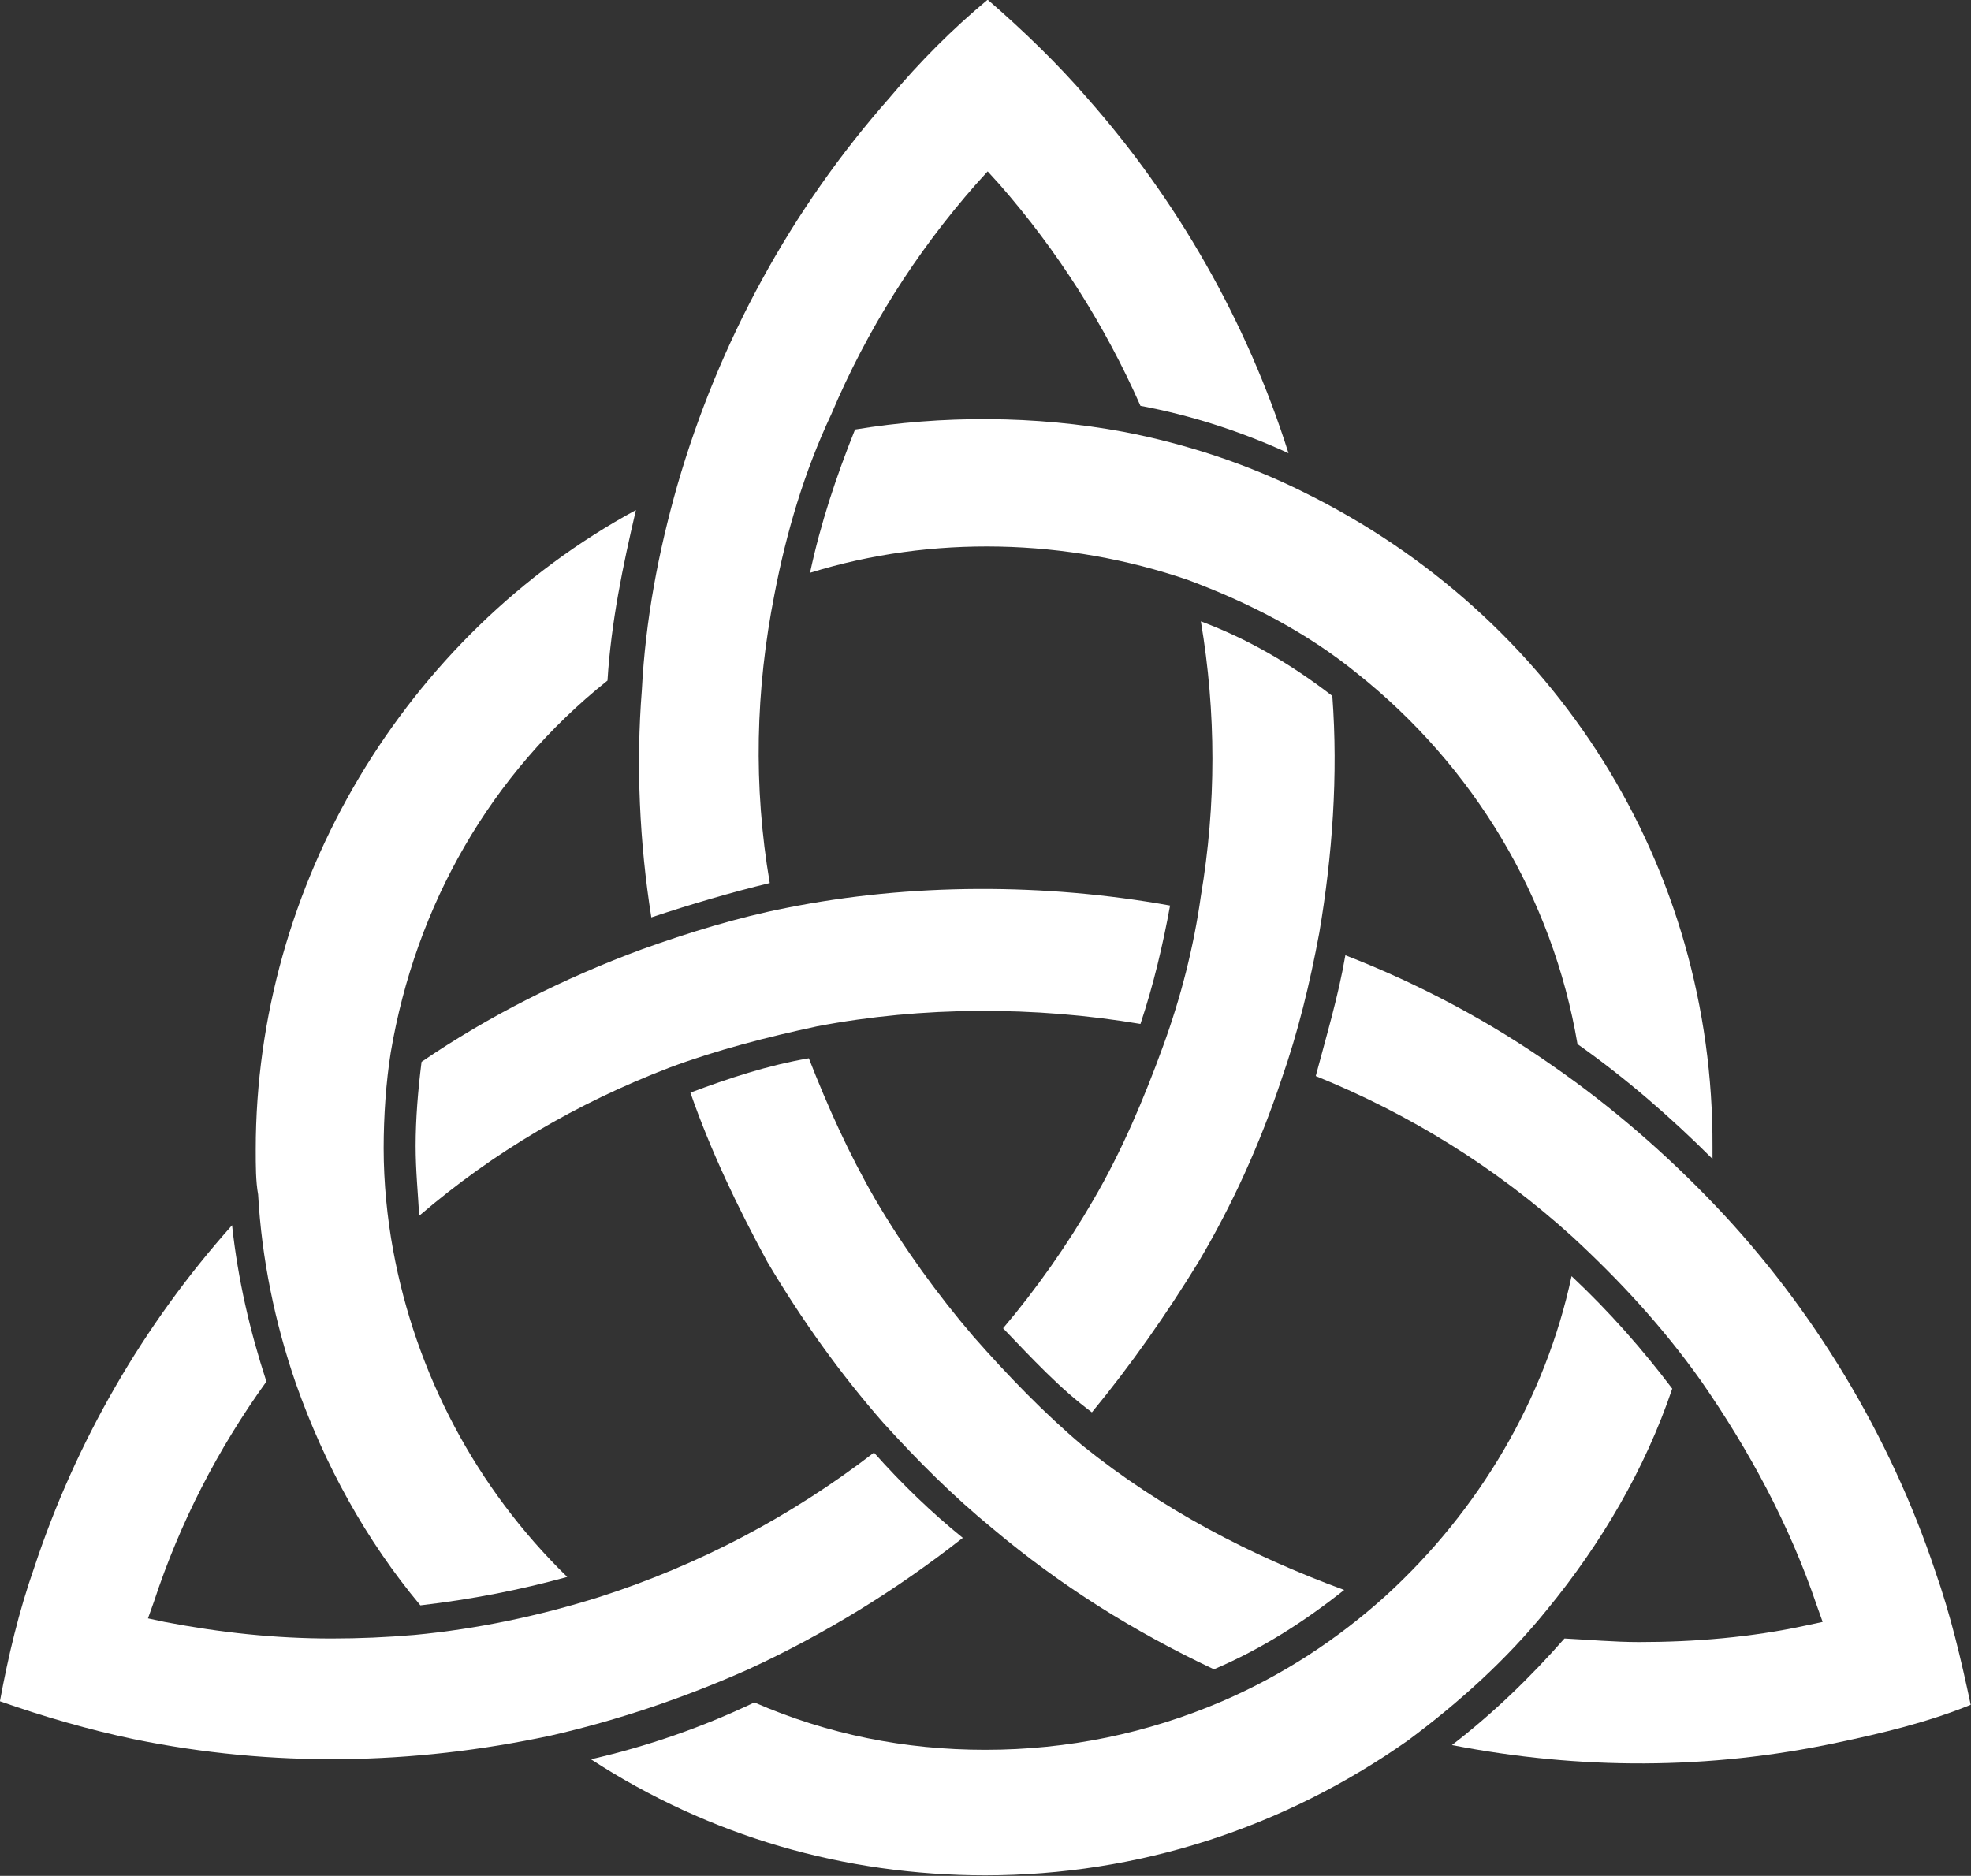 <?xml version="1.0" encoding="UTF-8" standalone="no"?>
<!-- Created with Inkscape (http://www.inkscape.org/) -->

<svg
   xmlns:dc="http://purl.org/dc/elements/1.1/"
   xmlns:cc="http://creativecommons.org/ns#"
   xmlns:rdf="http://www.w3.org/1999/02/22-rdf-syntax-ns#"
   xmlns:svg="http://www.w3.org/2000/svg"
   xmlns="http://www.w3.org/2000/svg"
   xmlns:sodipodi="http://sodipodi.sourceforge.net/DTD/sodipodi-0.dtd"
   xmlns:inkscape="http://www.inkscape.org/namespaces/inkscape"
   width="19.866mm"
   height="18.911mm"
   viewBox="0 0 31.786 30.258"
   version="1.1"
   id="svg8"
   inkscape:version="0.92.3 (2405546, 2018-03-11)"
   sodipodi:docname="algoric_white_icon.svg">
  <rect x="0" y="0" width="31.786" height="30.258" fill="#333333" stroke="none"/>
  <defs
     id="defs2" />
  <sodipodi:namedview
     id="base"
     pagecolor="#ffffff"
     bordercolor="#666666"
     borderopacity="1.0"
     inkscape:pageopacity="0.0"
     inkscape:pageshadow="2"
     inkscape:zoom="1.6496183"
     inkscape:cx="248.48563"
     inkscape:cy="47.723328"
     inkscape:document-units="mm"
     inkscape:current-layer="layer1"
     showgrid="false"
     inkscape:window-width="1920"
     inkscape:window-height="986"
     inkscape:window-x="-11"
     inkscape:window-y="-11"
     inkscape:window-maximized="1"
     fit-margin-top="0"
     fit-margin-left="0"
     fit-margin-right="0"
     fit-margin-bottom="0"
     scale-x="1.6" />
  <g
     inkscape:label="Layer 1"
     inkscape:groupmode="layer"
     id="layer1"
     transform="translate(153.093,-31.688)">
    <g
       id="Calque_4"
       transform="matrix(0.191,0,0,0.191,-165.089,-11.273)"
       style="fill:#ffffff">
      <g
         id="g51"
         style="fill:#ffffff">
        <g
           aria-label="lgoric"
           transform="translate(261.926,365.195)"
           style="font-size:175.779px;font-family:CinzelDecorative-Regular;letter-spacing:33;fill:#ffffff"
           id="text29" />
        <g
           id="g49"
           style="fill:#ffffff">
          <path
             d="m 195.6,329.4 c 4,3.7 7.6,7.6 10.8,12.1 4.1,5.9 7.5,12.2 9.8,19 l 0.5,1.4 -1.4,0.3 c -4.6,1 -9.4,1.4 -14.1,1.4 -2.1,0 -4.3,-0.2 -6.3,-0.3 -2.9,3.3 -6,6.3 -9.5,9 10.8,2.1 21.7,2.1 32.5,-0.2 3.8,-0.8 7.6,-1.7 11.3,-3.2 -0.8,-3.8 -1.7,-7.6 -3,-11.3 -3.8,-11.4 -10.3,-22.2 -18.6,-30.9 -4.1,-4.3 -8.7,-8.3 -13.6,-11.7 -5.4,-3.8 -11.4,-7 -17.6,-9.4 -0.6,3.5 -1.6,6.8 -2.5,10.2 7.9,3.2 15.2,7.7 21.7,13.6 z"
             id="path31"
             inkscape:connector-curvature="0"
             style="fill:#ffffff" />
          <path
             d="m 195.5,332.7 c -2.2,10.3 -7.8,19.8 -15.7,27 -4.1,3.7 -8.7,6.7 -13.8,8.9 -6.3,2.7 -13,4.1 -20,4.1 -6.8,0 -13.3,-1.3 -19.5,-4 -4.4,2.1 -9,3.7 -13.8,4.8 10,6.5 21.4,9.8 33.3,9.8 12.9,0 25.2,-4 35.7,-11.4 4.3,-3.2 8.3,-6.8 11.7,-11 4.6,-5.6 8.3,-11.9 10.6,-18.7 -2.5,-3.3 -5.3,-6.5 -8.5,-9.5 z"
             id="path33"
             inkscape:connector-curvature="0"
             style="fill:#ffffff" />
          <path
             d="m 136.6,347.6 c -7,5.4 -14.8,9.5 -23.2,12.2 -5.1,1.6 -10.3,2.7 -15.6,3.2 -2.4,0.2 -4.6,0.3 -7,0.3 -4.8,0 -9.4,-0.5 -14.1,-1.4 l -1.4,-0.3 0.5,-1.4 c 2.2,-6.7 5.4,-12.9 9.5,-18.6 -1.4,-4.3 -2.4,-8.6 -2.9,-13.2 -7.5,8.4 -13.2,18.3 -16.7,28.9 -1.3,3.7 -2.2,7.5 -2.9,11.3 3.7,1.3 7.5,2.4 11.3,3.2 11.7,2.4 23.5,2.2 35.2,-0.3 5.7,-1.3 11.3,-3.2 16.7,-5.6 6.5,-3 12.5,-6.7 18.1,-11.1 -2.6,-2.1 -5.1,-4.5 -7.5,-7.2 z"
             id="path35"
             inkscape:connector-curvature="0"
             style="fill:#ffffff" />
          <path
             d="m 145,337.8 c -3,-3.5 -5.9,-7.5 -8.3,-11.6 -2.2,-3.8 -4,-7.8 -5.6,-11.9 -3.5,0.6 -6.8,1.7 -10,2.9 1.7,4.9 4,9.7 6.5,14.3 2.9,4.9 6.2,9.5 9.8,13.6 2.9,3.2 5.9,6.2 9.2,8.9 5.7,4.8 11.9,8.7 18.7,11.9 4,-1.7 7.6,-4 11,-6.7 -7.9,-2.9 -15.4,-6.8 -22.1,-12.2 -3.2,-2.7 -6.3,-5.9 -9.2,-9.2 z"
             id="path37"
             inkscape:connector-curvature="0"
             style="fill:#ffffff" />
          <path
             d="m 96,330.5 c -0.5,-2.7 -0.8,-5.7 -0.8,-8.6 0,-2.7 0.2,-5.6 0.6,-8.1 2.1,-12.4 8.4,-23.5 18.3,-31.4 0.3,-4.9 1.3,-9.7 2.4,-14.4 -19.5,10.6 -32.1,31.6 -32.1,54 0,1.4 0,2.7 0.2,3.8 0.3,5.4 1.4,10.8 3.2,16 2.4,6.8 5.9,13.2 10.5,18.7 4.3,-0.5 8.4,-1.3 12.4,-2.4 C 103,350.6 97.9,340.9 96,330.5 Z"
             id="path39"
             inkscape:connector-curvature="0"
             style="fill:#ffffff" />
          <path
             d="m 131.8,311.6 c 8.9,-1.7 18.4,-1.7 27.3,-0.2 1.1,-3.3 1.9,-6.7 2.5,-10 -10.6,-1.9 -21.9,-1.9 -32.4,0.2 -4.1,0.8 -8.3,2.1 -12.2,3.5 -6.5,2.4 -12.9,5.6 -18.6,9.5 -0.3,2.4 -0.5,4.8 -0.5,7.1 0,2.1 0.2,4 0.3,5.9 6.3,-5.4 13.3,-9.5 21.1,-12.5 4,-1.5 8.3,-2.6 12.5,-3.5 z"
             id="path41"
             inkscape:connector-curvature="0"
             style="fill:#ffffff" />
          <path
             d="m 164.2,300.6 c -0.6,4.3 -1.7,8.6 -3.2,12.7 -1.6,4.4 -3.5,8.9 -5.9,13 -2.2,3.8 -4.8,7.5 -7.6,10.8 2.4,2.5 4.8,5.1 7.5,7.1 3.3,-4 6.3,-8.3 9,-12.7 2.9,-4.9 5.2,-10 7,-15.4 1.4,-4 2.4,-8.1 3.2,-12.4 1.1,-6.5 1.6,-13.3 1.1,-20 -3.5,-2.7 -7.1,-4.8 -11.1,-6.3 1.3,7.7 1.3,15.5 0,23.2 z"
             id="path43"
             inkscape:connector-curvature="0"
             style="fill:#ffffff" />
          <path
             d="m 172.9,266.5 c -4.8,-2.4 -10,-4.1 -15.2,-5.1 -7.5,-1.4 -15.4,-1.4 -22.7,-0.2 -1.6,4 -2.9,7.9 -3.8,12.1 10.3,-3.2 21.7,-2.9 31.9,0.6 5.1,1.9 10,4.4 14.3,7.9 l -0.8,1 v 0 l 0.8,-1 c 9.8,7.8 16.5,18.9 18.6,31.3 4.1,2.9 7.9,6.2 11.4,9.7 0,-0.3 0,-0.6 0,-1 0.1,-23.7 -13.2,-44.8 -34.5,-55.3 z"
             id="path45"
             inkscape:connector-curvature="0"
             style="fill:#ffffff" />
          <path
             d="m 128.2,275.1 c 1,-5.2 2.5,-10.3 4.8,-15.2 3,-7.1 7.1,-13.6 12.2,-19.4 l 1,-1.1 1,1.1 c 4.9,5.6 8.9,11.9 11.9,18.7 4.3,0.8 8.6,2.2 12.5,4 -3.5,-11.1 -9.4,-21.4 -17,-30 -2.5,-2.9 -5.4,-5.7 -8.4,-8.3 -3,2.5 -5.7,5.2 -8.3,8.3 -8.3,9.4 -14.4,20.6 -17.9,32.7 -1.6,5.6 -2.7,11.4 -3,17.3 -0.5,6.3 -0.2,12.9 0.8,19.2 3.3,-1.1 6.7,-2.1 10,-2.9 -1.4,-8.2 -1.2,-16.3 0.4,-24.4 z"
             id="path47"
             inkscape:connector-curvature="0"
             style="fill:#ffffff" />
        </g>
      </g>
    </g>
  </g>
</svg>
